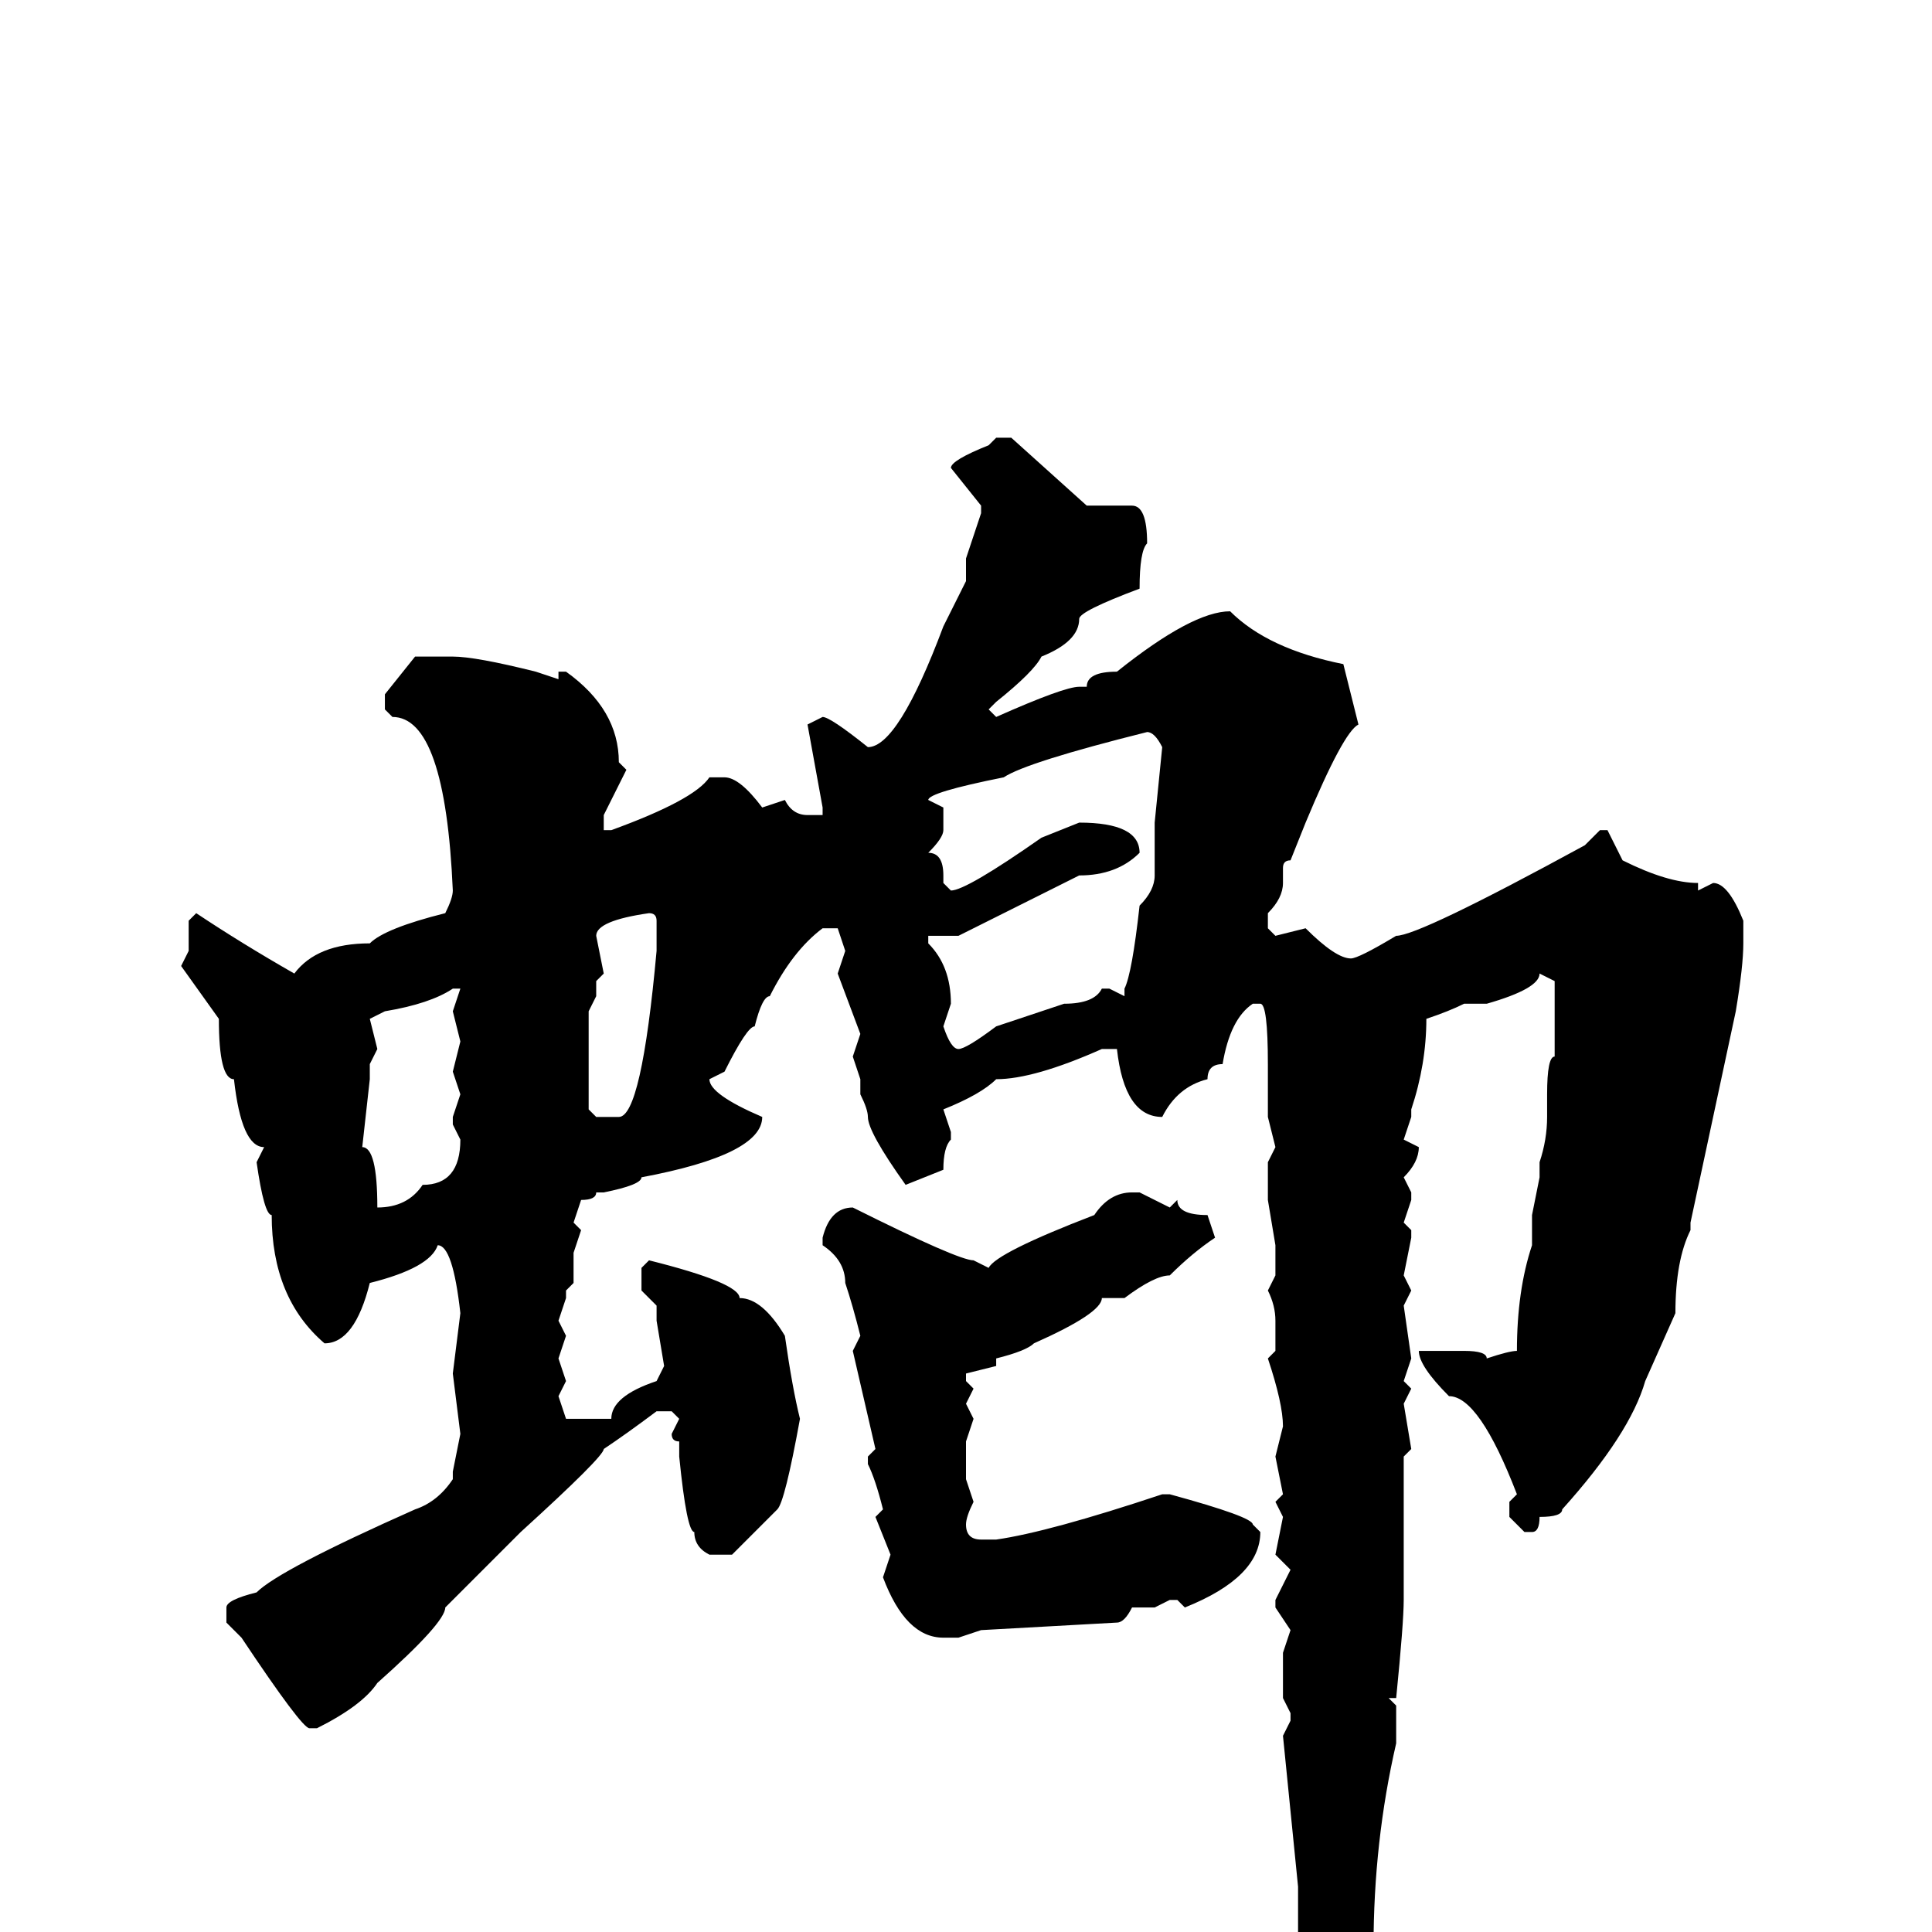 <svg xmlns="http://www.w3.org/2000/svg" viewBox="0 -256 256 256">
	<path fill="#000000" d="M132 -198H134L144 -189H150Q152 -189 152 -184Q151 -183 151 -178Q143 -175 143 -174Q143 -171 138 -169Q137 -167 132 -163L131 -162L132 -161Q141 -165 143 -165H144Q144 -167 148 -167Q158 -175 163 -175Q168 -170 178 -168L180 -160Q178 -159 173 -147L171 -142Q170 -142 170 -141V-139Q170 -137 168 -135V-133L169 -132L173 -133Q177 -129 179 -129Q180 -129 185 -132Q188 -132 210 -144L212 -146H213L215 -142Q221 -139 225 -139V-138L227 -139Q229 -139 231 -134V-131Q231 -128 230 -122L224 -94V-93Q222 -89 222 -82L218 -73Q216 -66 207 -56Q207 -55 204 -55Q204 -53 203 -53H202L200 -55V-57L201 -58Q196 -71 192 -71Q188 -75 188 -77H189H194Q197 -77 197 -76Q200 -77 201 -77Q201 -85 203 -91V-95L204 -100V-102Q205 -105 205 -108V-111Q205 -116 206 -116V-121V-122V-126L204 -127Q204 -125 197 -123H194Q192 -122 189 -121Q189 -115 187 -109V-108L186 -105L188 -104Q188 -102 186 -100L187 -98V-97L186 -94L187 -93V-92L186 -87L187 -85L186 -83L187 -76L186 -73L187 -72L186 -70L187 -64L186 -63V-60V-55V-51V-50V-48V-44Q186 -41 185 -31H184L185 -30V-25Q182 -12 182 2Q176 22 173 22Q171 22 171 18L173 17V16L172 15V7L173 4L171 1L172 0V-3V-6L170 -26L171 -28V-29L170 -31V-32V-34V-36V-37L171 -40L169 -43V-44L171 -48L169 -50L170 -55L169 -57L170 -58L169 -63L170 -67Q170 -70 168 -76L169 -77V-81Q169 -83 168 -85L169 -87V-88V-91L168 -97V-98V-100V-102L169 -104L168 -108V-115Q168 -123 167 -123H166Q163 -121 162 -115Q160 -115 160 -113Q156 -112 154 -108Q149 -108 148 -117H146Q137 -113 132 -113Q130 -111 125 -109L126 -106V-105Q125 -104 125 -101L120 -99Q115 -106 115 -108Q115 -109 114 -111V-113L113 -116L114 -119L111 -127L112 -130L111 -133H109Q105 -130 102 -124Q101 -124 100 -120Q99 -120 96 -114L94 -113Q94 -111 101 -108Q101 -103 85 -100Q85 -99 80 -98H79Q79 -97 77 -97L76 -94L77 -93L76 -90V-86L75 -85V-84L74 -81L75 -79L74 -76L75 -73L74 -71L75 -68H77H81Q81 -71 87 -73L88 -75L87 -81V-83L85 -85V-88L86 -89Q98 -86 98 -84Q101 -84 104 -79Q105 -72 106 -68Q104 -57 103 -56L97 -50H94Q92 -51 92 -53Q91 -53 90 -63V-65Q89 -65 89 -66L90 -68L89 -69H87Q83 -66 80 -64Q80 -63 69 -53Q68 -52 59 -43Q59 -41 50 -33Q48 -30 42 -27H41Q40 -27 32 -39L30 -41V-43Q30 -44 34 -45Q37 -48 55 -56Q58 -57 60 -60V-61L61 -66L60 -74L61 -82Q60 -91 58 -91Q57 -88 49 -86Q47 -78 43 -78Q36 -84 36 -95Q35 -95 34 -102L35 -104Q32 -104 31 -113Q29 -113 29 -121L24 -128L25 -130V-134L26 -135Q32 -131 39 -127Q42 -131 49 -131Q51 -133 59 -135Q60 -137 60 -138Q59 -161 52 -161L51 -162V-164L55 -169H56H60Q63 -169 71 -167L74 -166V-167H75Q82 -162 82 -155L83 -154L80 -148V-146H81Q92 -150 94 -153H96Q98 -153 101 -149L104 -150Q105 -148 107 -148H109V-149L107 -160L109 -161Q110 -161 115 -157Q119 -157 125 -173L128 -179V-182L130 -188V-189L126 -194Q126 -195 131 -197ZM123 -150L125 -149V-146Q125 -145 123 -143Q125 -143 125 -140V-139L126 -138Q128 -138 138 -145L143 -147Q151 -147 151 -143Q148 -140 143 -140L133 -135L127 -132H123V-131Q126 -128 126 -123L125 -120Q126 -117 127 -117Q128 -117 132 -120L141 -123Q145 -123 146 -125H147L149 -124V-125Q150 -127 151 -136Q153 -138 153 -140V-147L154 -157Q153 -159 152 -159Q136 -155 133 -153Q123 -151 123 -150ZM79 -132L80 -127L79 -126V-124L78 -122V-117V-109L79 -108H82Q85 -108 87 -130V-131V-134Q87 -135 86 -135Q79 -134 79 -132ZM49 -121L50 -117L49 -115V-113L48 -104Q50 -104 50 -96Q54 -96 56 -99Q61 -99 61 -105L60 -107V-108L61 -111L60 -114L61 -118L60 -122L61 -125H60Q57 -123 51 -122ZM150 -98H151L155 -96L156 -97Q156 -95 160 -95L161 -92Q158 -90 155 -87Q153 -87 149 -84H146Q146 -82 137 -78Q136 -77 132 -76V-75L128 -74V-73L129 -72L128 -70L129 -68L128 -65V-60L129 -57Q128 -55 128 -54Q128 -52 130 -52H132Q139 -53 154 -58H155Q166 -55 166 -54L167 -53Q167 -47 157 -43L156 -44H155L153 -43H152H150Q149 -41 148 -41L130 -40L127 -39H125Q120 -39 117 -47L118 -50L116 -55L117 -56Q116 -60 115 -62V-63L116 -64L113 -77L114 -79Q113 -83 112 -86Q112 -89 109 -91V-92Q110 -96 113 -96Q127 -89 129 -89L131 -88Q132 -90 145 -95Q147 -98 150 -98Z"/>
</svg>